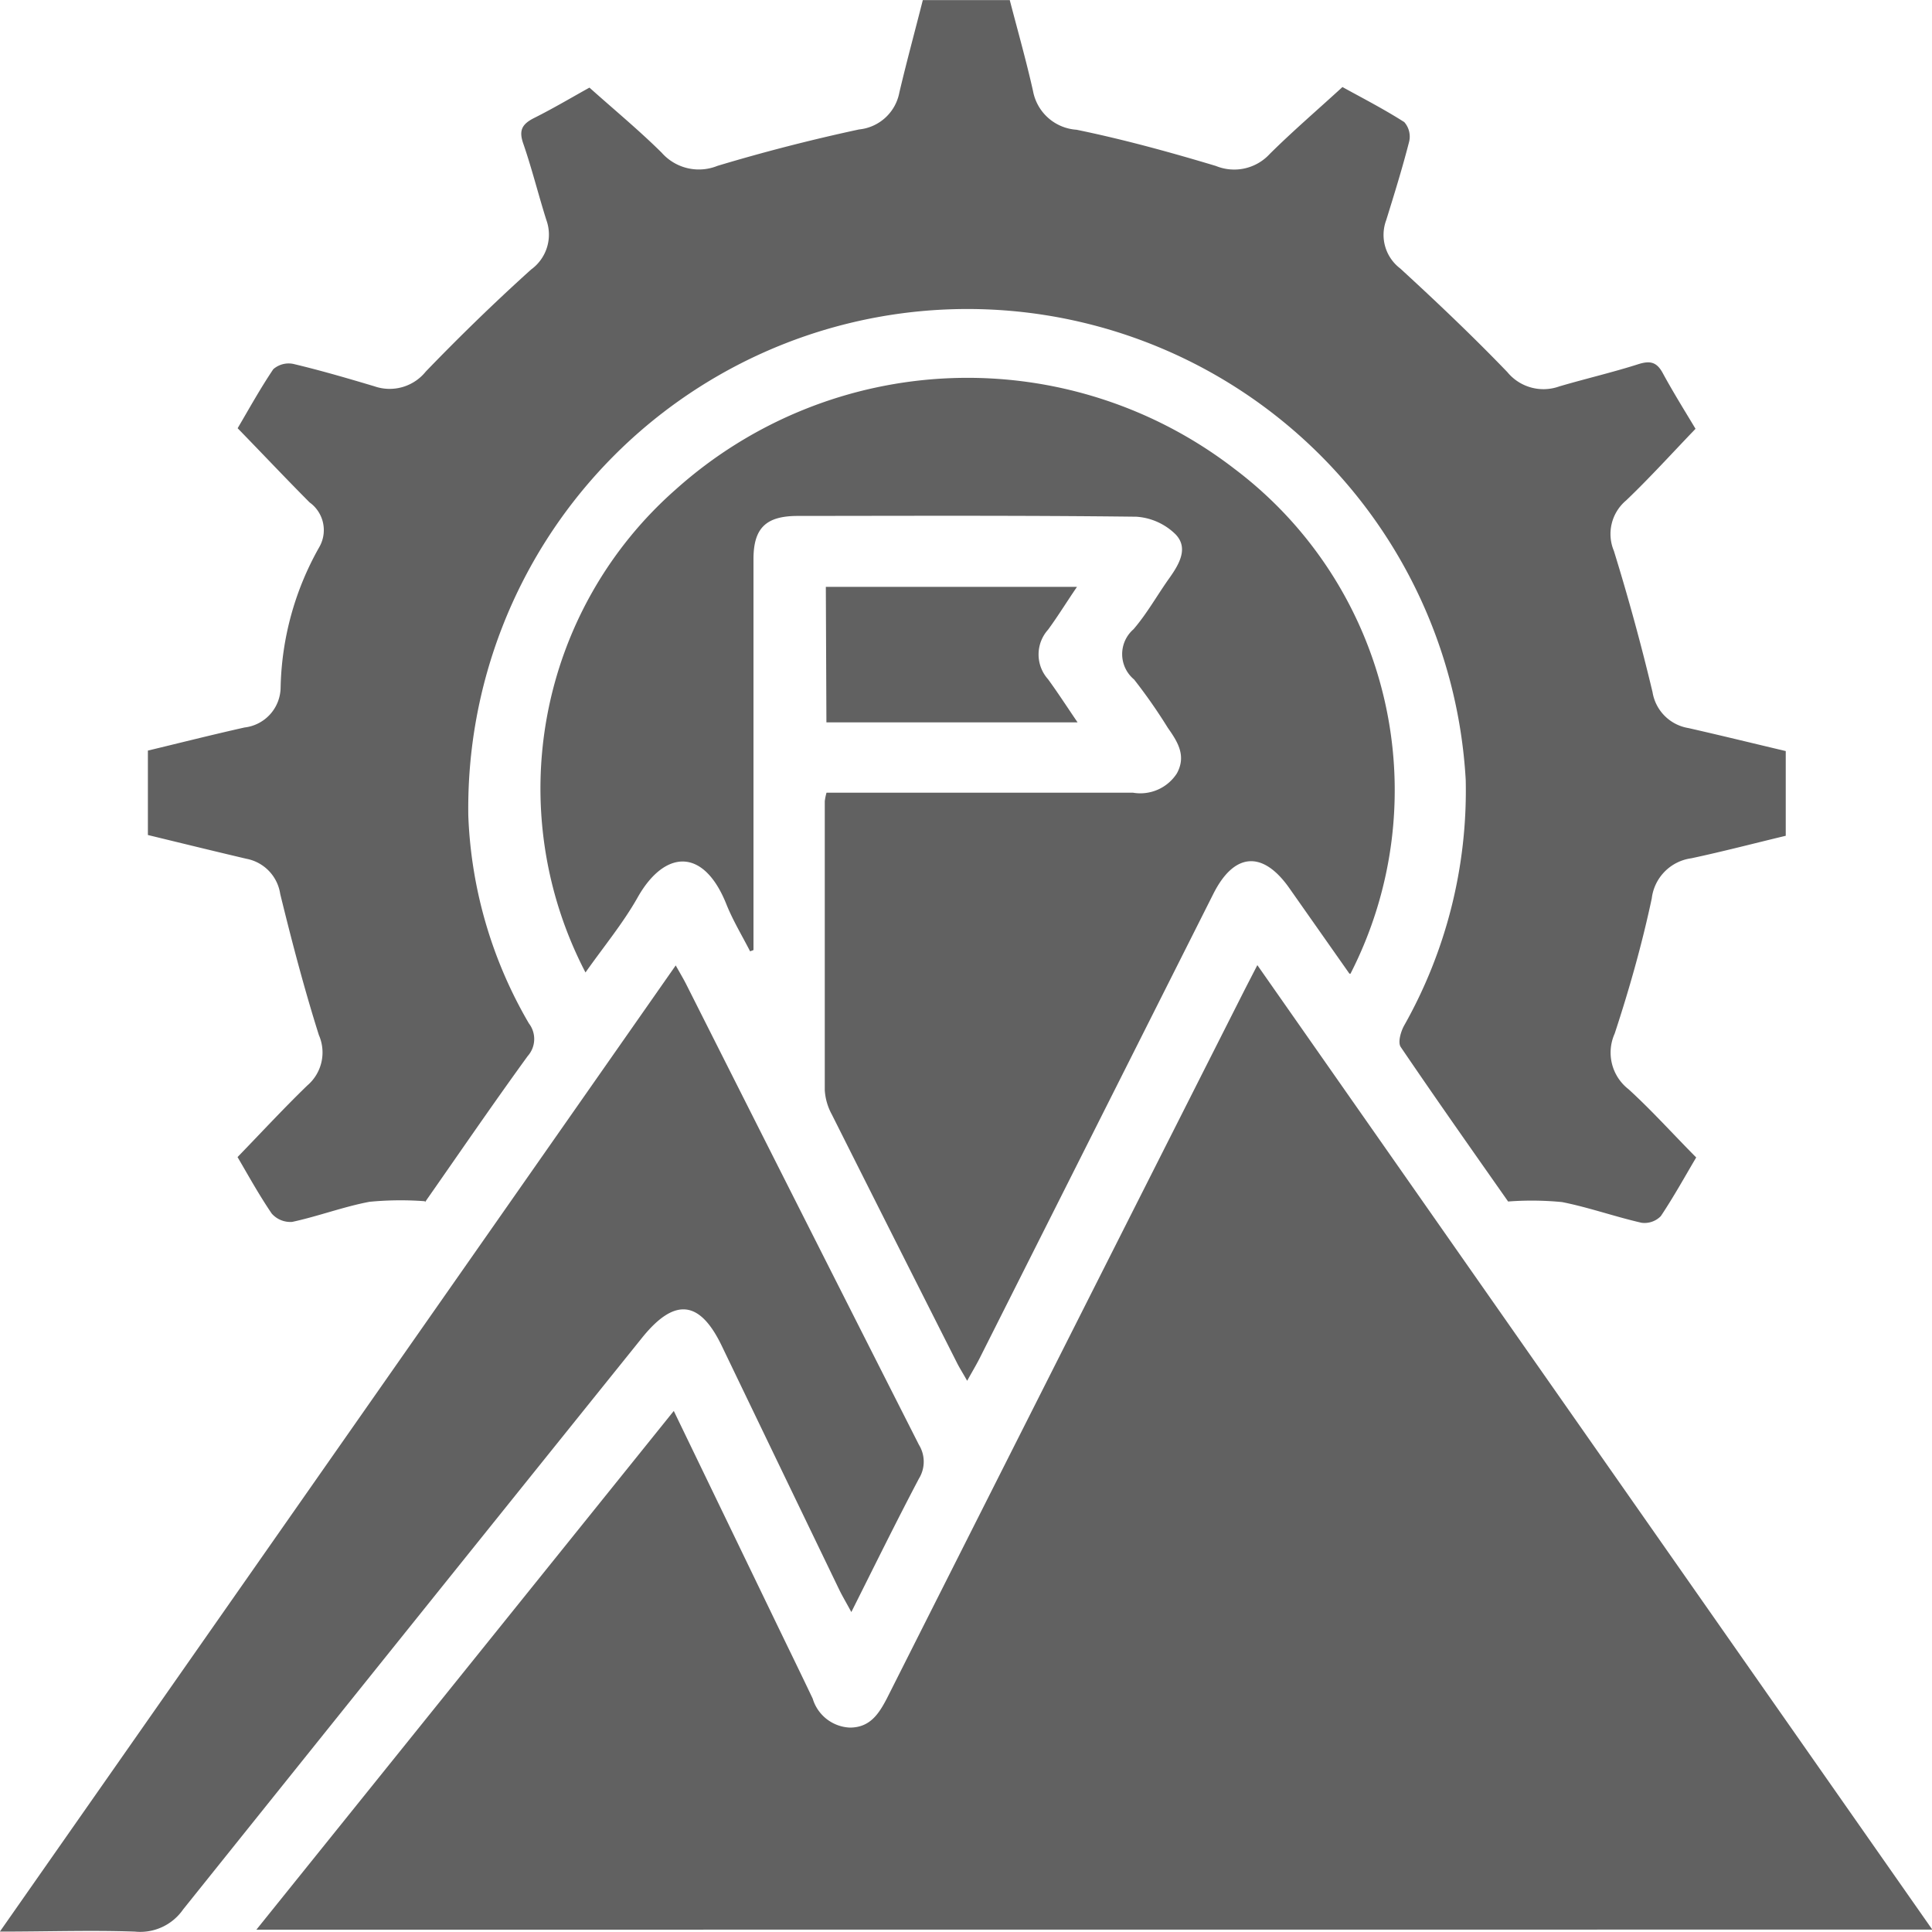 <svg xmlns="http://www.w3.org/2000/svg" xmlns:xlink="http://www.w3.org/1999/xlink" width="20" height="20" viewBox="0 0 20 20">
  <defs>
    <clipPath id="clip-path">
      <rect id="Rectangle_5931" data-name="Rectangle 5931" width="20" height="20" fill="#616161"/>
    </clipPath>
  </defs>
  <g id="Group_12360" data-name="Group 12360" clip-path="url(#clip-path)">
    <path id="Path_32433" data-name="Path 32433" d="M43.065,177.527l4.321-5.37,1.038,2.149c.133.276.268.551.4.829a.421.421,0,0,0,.384.3c.209,0,.3-.142.383-.3q1.843-3.656,3.69-7.309c.043-.085.087-.169.146-.284l6.987,9.984Z" transform="translate(-40.411 -157.551)" fill="#616161"/>
    <path id="Path_32434" data-name="Path 32434" d="M27.73,12.435a3.355,3.355,0,0,0-.573.006c-.27.051-.531.15-.8.208a.257.257,0,0,1-.212-.086c-.136-.2-.25-.408-.354-.585.248-.256.478-.505.722-.741a.449.449,0,0,0,.12-.522c-.152-.481-.28-.97-.4-1.46a.436.436,0,0,0-.35-.365c-.336-.079-.67-.161-1.02-.246V7.77c.329-.079.661-.163,1-.239a.422.422,0,0,0,.374-.416,3.07,3.07,0,0,1,.4-1.451.353.353,0,0,0-.1-.463c-.245-.246-.484-.5-.745-.768.106-.179.227-.4.369-.611a.242.242,0,0,1,.206-.055c.283.067.563.149.841.232a.48.48,0,0,0,.532-.153c.351-.364.714-.717,1.09-1.056a.446.446,0,0,0,.157-.515c-.083-.263-.149-.531-.239-.791-.047-.136-.011-.2.114-.263.2-.1.4-.219.572-.314.257.23.514.442.748.674a.513.513,0,0,0,.577.136c.482-.145.973-.271,1.466-.377a.472.472,0,0,0,.417-.382c.075-.318.161-.634.243-.957h.9c.081.312.17.625.241.942a.491.491,0,0,0,.45.4c.487.1.967.232,1.443.375a.5.5,0,0,0,.559-.126c.236-.234.489-.451.751-.691.193.107.424.225.64.363a.227.227,0,0,1,.051.2c-.07.274-.154.544-.238.815a.436.436,0,0,0,.145.5c.379.348.75.7,1.109,1.073A.484.484,0,0,0,39.474,4c.272-.08.548-.144.818-.23.126-.04.194-.021.257.1.109.2.234.4.335.569-.247.257-.474.508-.719.742a.453.453,0,0,0-.126.522q.224.724.4,1.462a.45.45,0,0,0,.372.372c.335.076.669.158,1.007.238v.877c-.326.078-.65.163-.978.233a.477.477,0,0,0-.409.415c-.1.471-.232.938-.384,1.4a.48.48,0,0,0,.144.576c.24.219.457.461.7.706-.11.185-.228.4-.366.607a.235.235,0,0,1-.2.069c-.276-.063-.545-.159-.822-.214a3.228,3.228,0,0,0-.559-.006c-.345-.492-.734-1.043-1.112-1.6-.031-.047,0-.155.033-.217a4.945,4.945,0,0,0,.64-2.549,5.167,5.167,0,0,0-10.325.375,4.6,4.6,0,0,0,.627,2.147.265.265,0,0,1-.012.338c-.371.511-.727,1.032-1.063,1.512" transform="translate(-23.332)" fill="#616161"/>
    <path id="Path_32435" data-name="Path 32435" d="M98.927,71.744l-.624-.888c-.274-.388-.569-.366-.784.061L95.1,75.724c-.036.071-.077.139-.13.235-.046-.082-.081-.136-.109-.193q-.648-1.281-1.292-2.564a.6.6,0,0,1-.073-.252c0-1,0-1.994,0-2.991a.6.6,0,0,1,.018-.088h.244c.976,0,1.953,0,2.929,0a.45.45,0,0,0,.454-.2c.1-.183.008-.327-.094-.472a5.573,5.573,0,0,0-.349-.5.341.341,0,0,1-.006-.52c.142-.165.248-.358.375-.535.1-.142.195-.307.061-.447a.638.638,0,0,0-.407-.183c-1.168-.014-2.337-.009-3.505-.008-.33,0-.458.126-.458.448q0,1.9,0,3.794V71.5l-.035.013c-.083-.162-.178-.319-.245-.486-.237-.595-.641-.563-.918-.074-.152.27-.354.513-.541.779a4.122,4.122,0,0,1,.934-5,4.525,4.525,0,0,1,5.785-.213,4.166,4.166,0,0,1,1.2,5.226" transform="translate(-84.958 -61.665)" fill="#616161"/>
    <path id="Path_32436" data-name="Path 32436" d="M0,177.667l6.995-10c.047.084.081.14.111.2q1.2,2.382,2.407,4.763a.333.333,0,0,1,0,.349c-.233.442-.454.891-.7,1.382-.054-.1-.093-.165-.126-.233q-.609-1.262-1.216-2.524c-.228-.473-.488-.5-.824-.083q-2.378,2.957-4.751,5.918a.541.541,0,0,1-.5.23c-.449-.016-.9,0-1.4,0" transform="translate(0 -157.673)" fill="#616161"/>
    <path id="Path_32437" data-name="Path 32437" d="M138.714,101.866h2.6c-.112.164-.2.308-.3.444a.384.384,0,0,0,0,.512c.1.137.193.281.306.447h-2.6Z" transform="translate(-130.165 -95.791)" fill="#616161"/>
  </g>
</svg>
